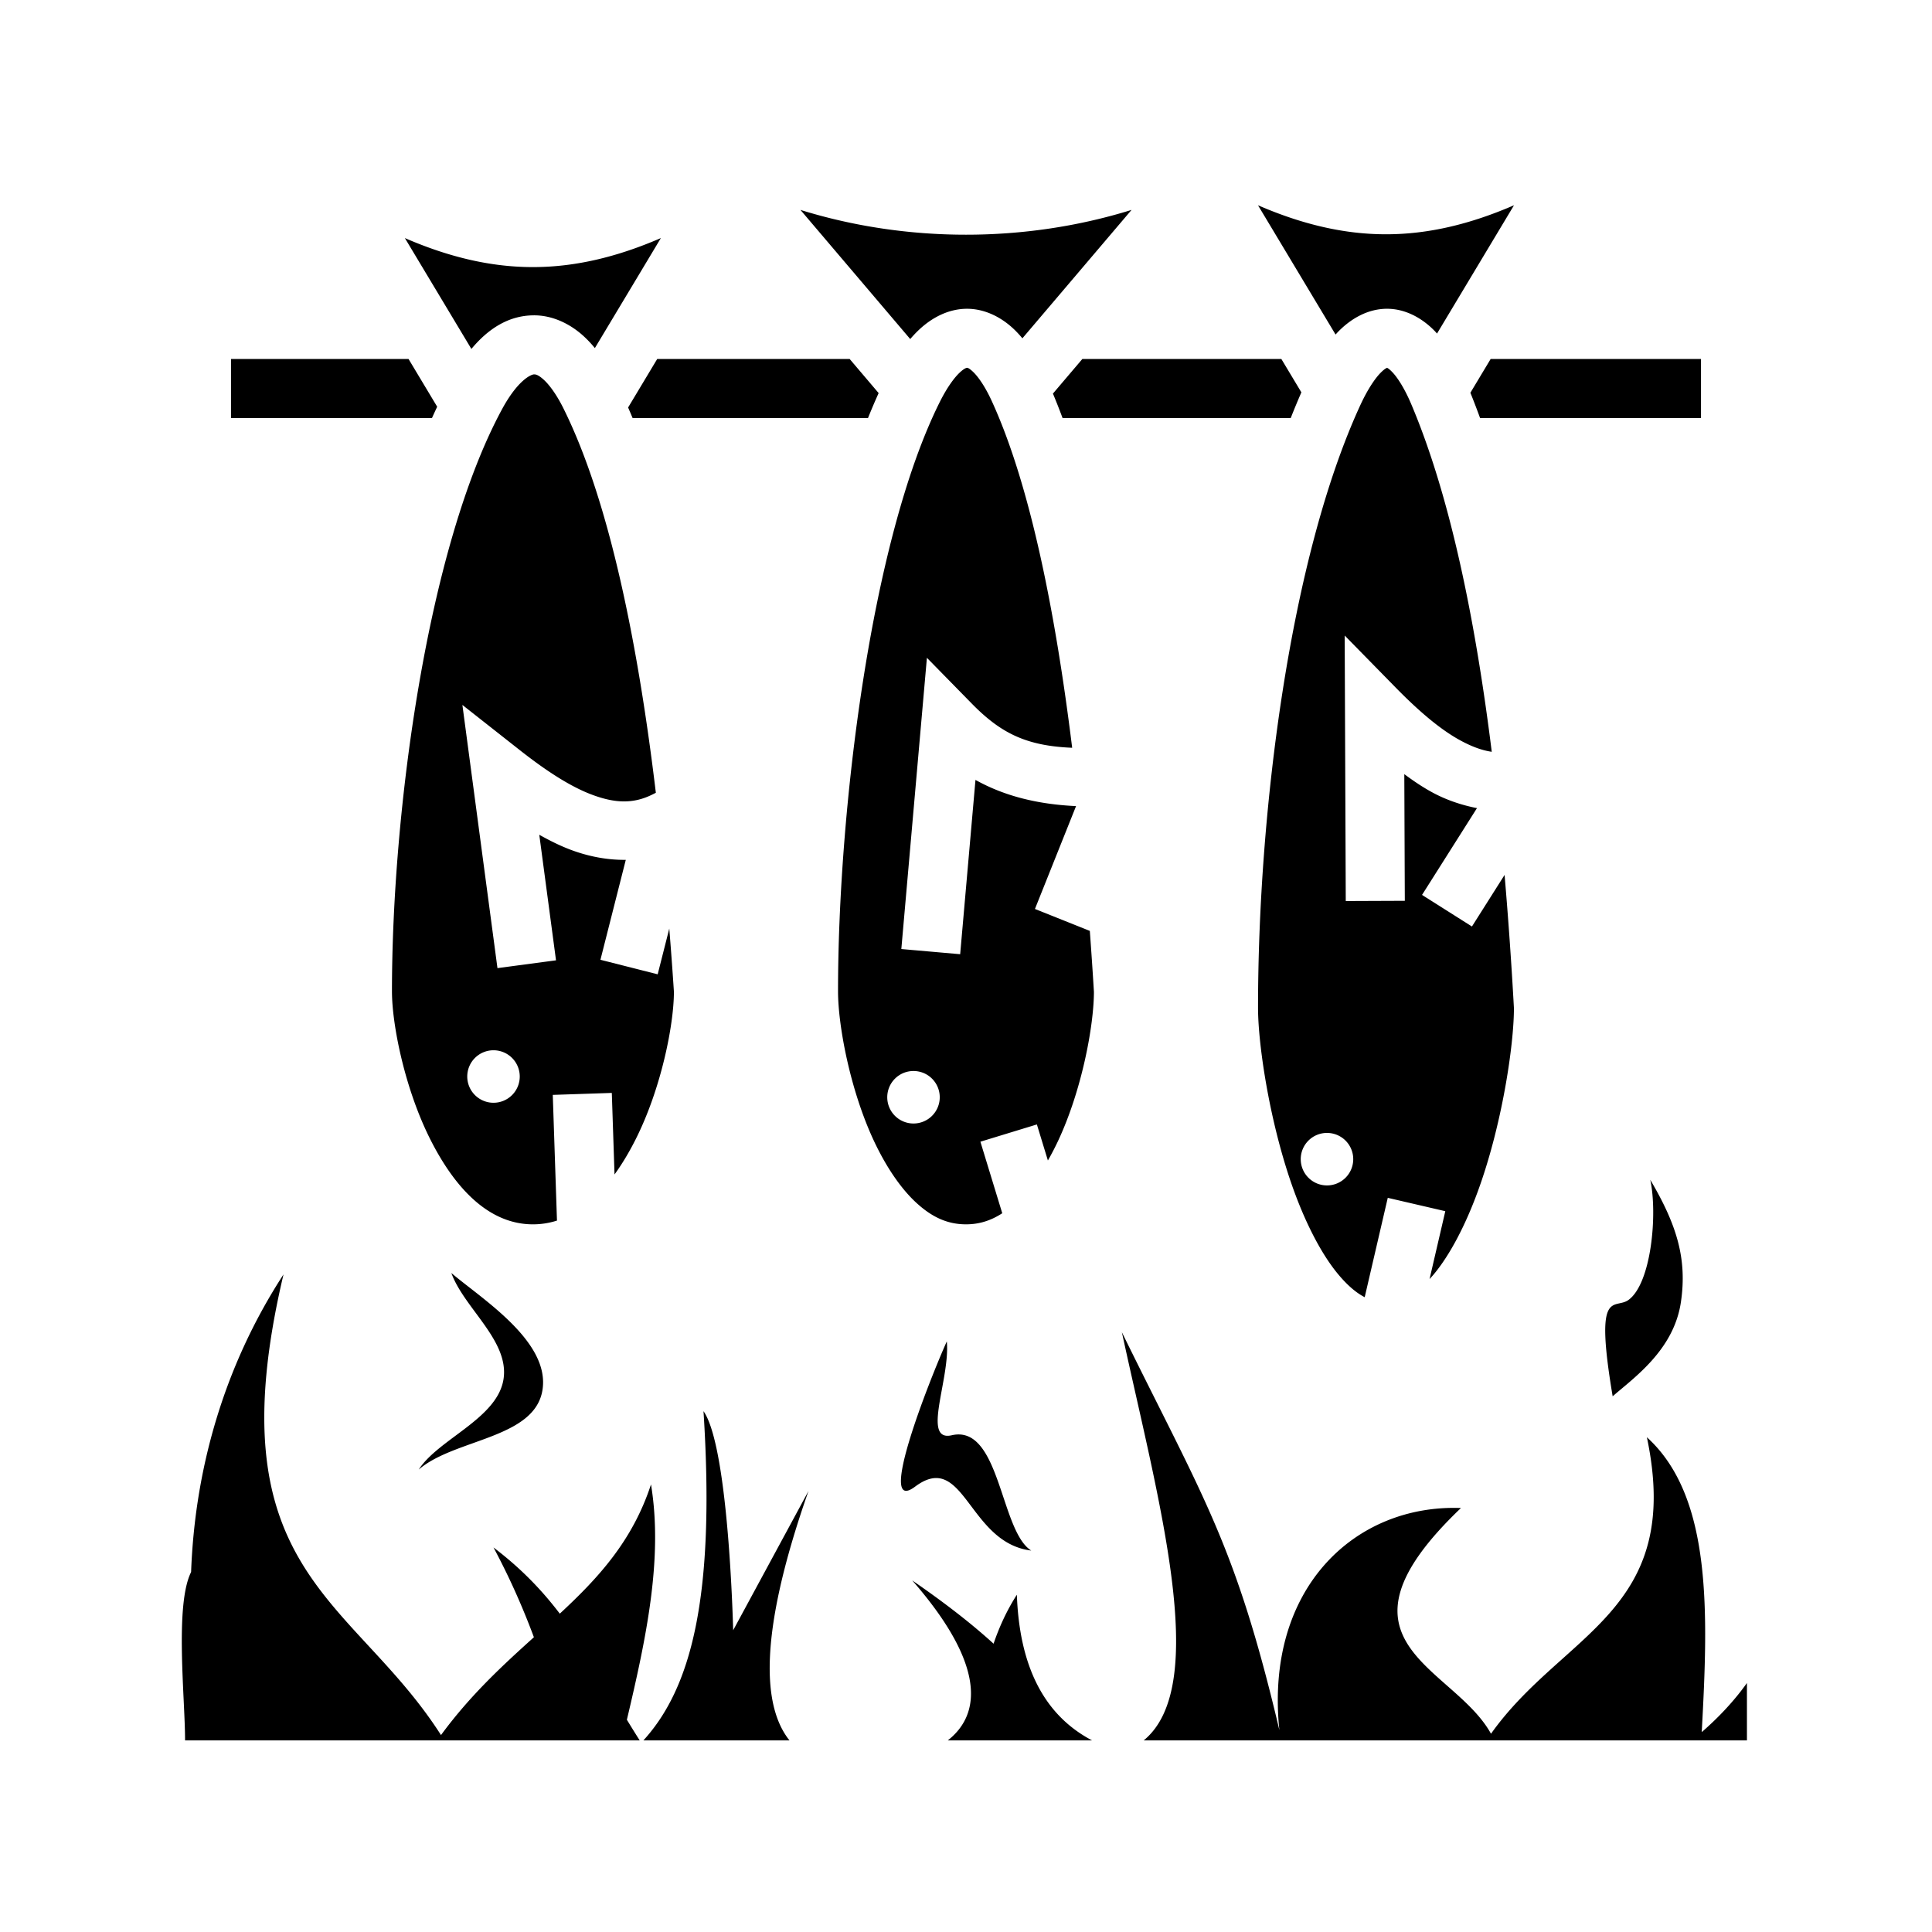 <svg xmlns="http://www.w3.org/2000/svg" width="100%" height="100%" viewBox="0 0 588.8 588.8"><path fill="currentColor" d="M383.388 62.554l23.64 39.4c0.3-0.328 0.597-0.66 0.907-0.974 3.823-3.874 8.88-6.833 14.647-6.879 5.766-0.045 10.962 2.924 14.748 6.867 0.212 0.222 0.413 0.46 0.62 0.688l23.462-39.102C448.15 68.295 435.364 71.4 422.4 71.4c-12.964 0-25.75-3.105-39.012-8.846z m-139.441 1.418l33.457 39.36a35.321 35.321 0 0 1 2.795-2.94c3.864-3.608 8.857-6.25 14.388-6.29 5.532-0.041 10.65 2.606 14.483 6.284a33.247 33.247 0 0 1 2.517 2.72l33.266-39.134c-32.405 10.075-68.501 10.075-100.906 0zM123.388 72.554l20.274 33.79c5.156-6.196 11.374-10.192 18.978-10.243 5.55-0.037 10.804 2.42 14.893 6.043 1.338 1.186 2.583 2.508 3.763 3.938l20.116-33.528C188.15 78.295 175.364 81.4 162.4 81.4c-12.965 0-25.75-3.105-39.012-8.846zM70.4 109.4v18h61.25c0.522-1.161 1.05-2.308 1.588-3.441L124.504 109.4H70.4z m129.896 0l-8.873 14.79c0.463 1.058 0.919 2.128 1.368 3.21h71.744a187.558 187.558 0 0 1 3.242-7.602L258.939 109.4h-58.643z m129.567 0l-8.969 10.55a196.473 196.473 0 0 1 2.932 7.45h69.54a225.234 225.234 0 0 1 3.243-7.826L390.505 109.4h-60.642z m124.433 0l-6.177 10.295A238.072 238.072 0 0 1 451.068 127.4H518.4V109.4h-64.104z m-31.62 2.686c0.005 0 0.038 0.018 0.048 0.021 0.053-0.014 0.055-0.008 0-0.008-0.053 0-0.072-0.015-0.049-0.013z m0.048 0.021c-0.15 0.041-0.755 0.278-1.976 1.516-1.65 1.672-3.934 4.985-6.174 9.85C393.062 170.17 383.4 247.57 383.4 307.132c0 11.454 3.67 36.005 11.102 56.187 3.715 10.091 8.404 19.161 13.406 25.127 2.755 3.286 5.377 5.533 8 6.892l7.031-30.283 17.533 4.07-4.8 20.688c0.405-0.445 0.81-0.877 1.22-1.367 5.002-5.966 9.691-15.036 13.406-25.127 7.407-20.116 11.068-44.545 11.092-56.047a1364.433 1364.433 0 0 0-2.851-40.629l-9.948 15.717-15.209-9.625 16.743-26.451c-4.784-0.93-9.371-2.512-13.471-4.717-3.073-1.653-5.923-3.596-8.676-5.637l0.156 38.602-17.998 0.072-0.328-80.92 15.518 15.832c6.295 6.423 13.218 12.63 19.855 16.2 3.326 1.788 6.398 2.96 9.448 3.4-4.946-39.699-12.55-77.625-24.518-105.903-2.082-4.919-4.247-8.197-5.766-9.779-1.05-1.094-1.498-1.296-1.62-1.328z m-128.006-0.008c-0.023 0-0.628-0.052-2.236 1.45-1.608 1.501-3.827 4.468-6.031 8.876C265.34 164.645 255.4 247.41 255.4 302.13c0 10.272 3.609 29.8 10.816 45.31 3.604 7.754 8.09 14.53 12.914 19.003 4.824 4.473 9.58 6.687 15.27 6.687 4.035 0 7.597-1.136 11.049-3.378l-6.662-21.803 17.213-5.26 3.357 10.988a83.987 83.987 0 0 0 3.227-6.238c7.174-15.437 10.77-34.828 10.804-45.137-0.363-6.011-0.787-12.267-1.252-18.629l-0.01 0.024-16.714-6.68 12.527-31.344c-11.86-0.562-21.895-3.106-30.652-7.986l-4.664 53.12-17.932-1.575 7.795-88.76 13.682 13.961c8.895 9.076 16.666 12.886 30.587 13.46-4.977-40.302-12.633-79.833-24.533-105.735-2.045-4.452-4.144-7.374-5.615-8.785-1.471-1.412-1.866-1.274-1.889-1.274z m-131.957 2c-0.927 0.006-4.99 1.806-9.744 10.586-22.862 42.229-33.562 122.808-33.562 177.445 0 10.117 3.88 29.597 11.658 45.055 7.779 15.458 18.182 25.945 31.314 25.945 2.542 0 4.98-0.397 7.317-1.142l-1.278-38.309 17.99-0.6 0.829 24.852c2.323-3.2 4.476-6.81 6.457-10.746 7.746-15.393 11.614-34.748 11.646-44.9-0.408-6.245-0.886-12.718-1.414-19.295l-3.537 13.94-17.445-4.428 7.726-30.454c-5.954 0.072-11.77-1.15-17.039-3.164-3.259-1.245-6.334-2.81-9.326-4.48l5.1 38.264-17.844 2.378-10.688-80.21 17.416 13.712c7.066 5.564 14.728 10.833 21.768 13.524 7.04 2.69 12.763 3.08 18.871-0.01l0.903-0.457c-5.283-44.037-13.908-88.494-28.186-117.197-2.202-4.427-4.445-7.327-6.1-8.793-1.654-1.466-2.368-1.519-2.832-1.516zM150.4 320.08a8 8 0 0 1 8 8 8 8 0 0 1-8 8 8 8 0 0 1-8-8 8 8 0 0 1 8-8zM278.4 326.4a8 8 0 0 1 8 8 8 8 0 0 1-8 8 8 8 0 0 1-8-8 8 8 0 0 1 8-8z m126.014 18.871a8 8 0 0 1 8 8 8 8 0 0 1-8 8 8 8 0 0 1-8-8 8 8 0 0 1 8-8z m98.527 14.281c2.258 10.47 0.32 31.594-6.646 36.625-4.283 3.093-10.474-4.257-4.817 29.362 6.465-5.66 18.656-14.086 20.805-28.754 1.916-13.08-1.214-23.462-9.342-37.233zM137.554 387.968c3.922 10.79 17.738 20.646 15.895 32.37-1.89 12.016-19.796 18.176-25.838 27.533 10.84-9.373 35.131-9.375 37.682-24.057 2.585-14.885-18.39-27.9-27.739-35.846zM86.4 388.4c-18.591 28.614-27.051 60.24-28.158 90.703C53.224 489.11 56.4 517.351 56.4 530.4h138.553a384.605 384.605 0 0 1-3.903-6.287c5.813-24.577 11.091-49.047 7.35-71.713-5.627 17.167-15.96 28.404-27.795 39.383-5.395-7.08-11.7-13.728-20.205-20.174 4.99 9.315 8.978 18.407 12.313 27.353-9.443 8.523-19.355 17.611-28.313 29.82C107.363 486.488 64.95 479.184 86.4 388.4z m255.504 17.611c11.042 51.035 27.18 107.6 6.662 124.389H532.4v-17.484c-3.981 5.584-8.698 10.543-13.777 14.97 1.971-36.131 3.294-71.73-16.72-89.875 11.23 53.234-25.535 59.433-47.503 90.368-11.476-20.8-52.278-27.61-9.156-68.797-32.104-1.191-59.837 24.264-55.34 67.693-13.41-56.875-23.11-70.545-48-121.264z m-53.354 2.793c-5.036 11.189-21.777 53.328-9.68 44.278 15.055-11.262 16.143 17.146 35.419 19.472-9.472-5.86-9.455-38.53-24.225-35.142-9.308 2.135-0.428-17.18-1.514-28.608zM214.4 430.066c3.67 57.152-3.935 84.545-18.307 100.334h44.508c-7.805-9.769-10.057-30.877 5.799-76l-22.953 42.43c-0.451-15.55-2.432-57.379-9.047-66.764z m63.611 51.584c20.518 23.464 22.353 39.719 10.848 48.75h43.95c-15.144-7.97-22.15-23.338-22.905-44.389-3.055 4.764-5.343 9.763-7.1 14.926-6.434-5.865-14.576-12.256-24.793-19.287z" /></svg>